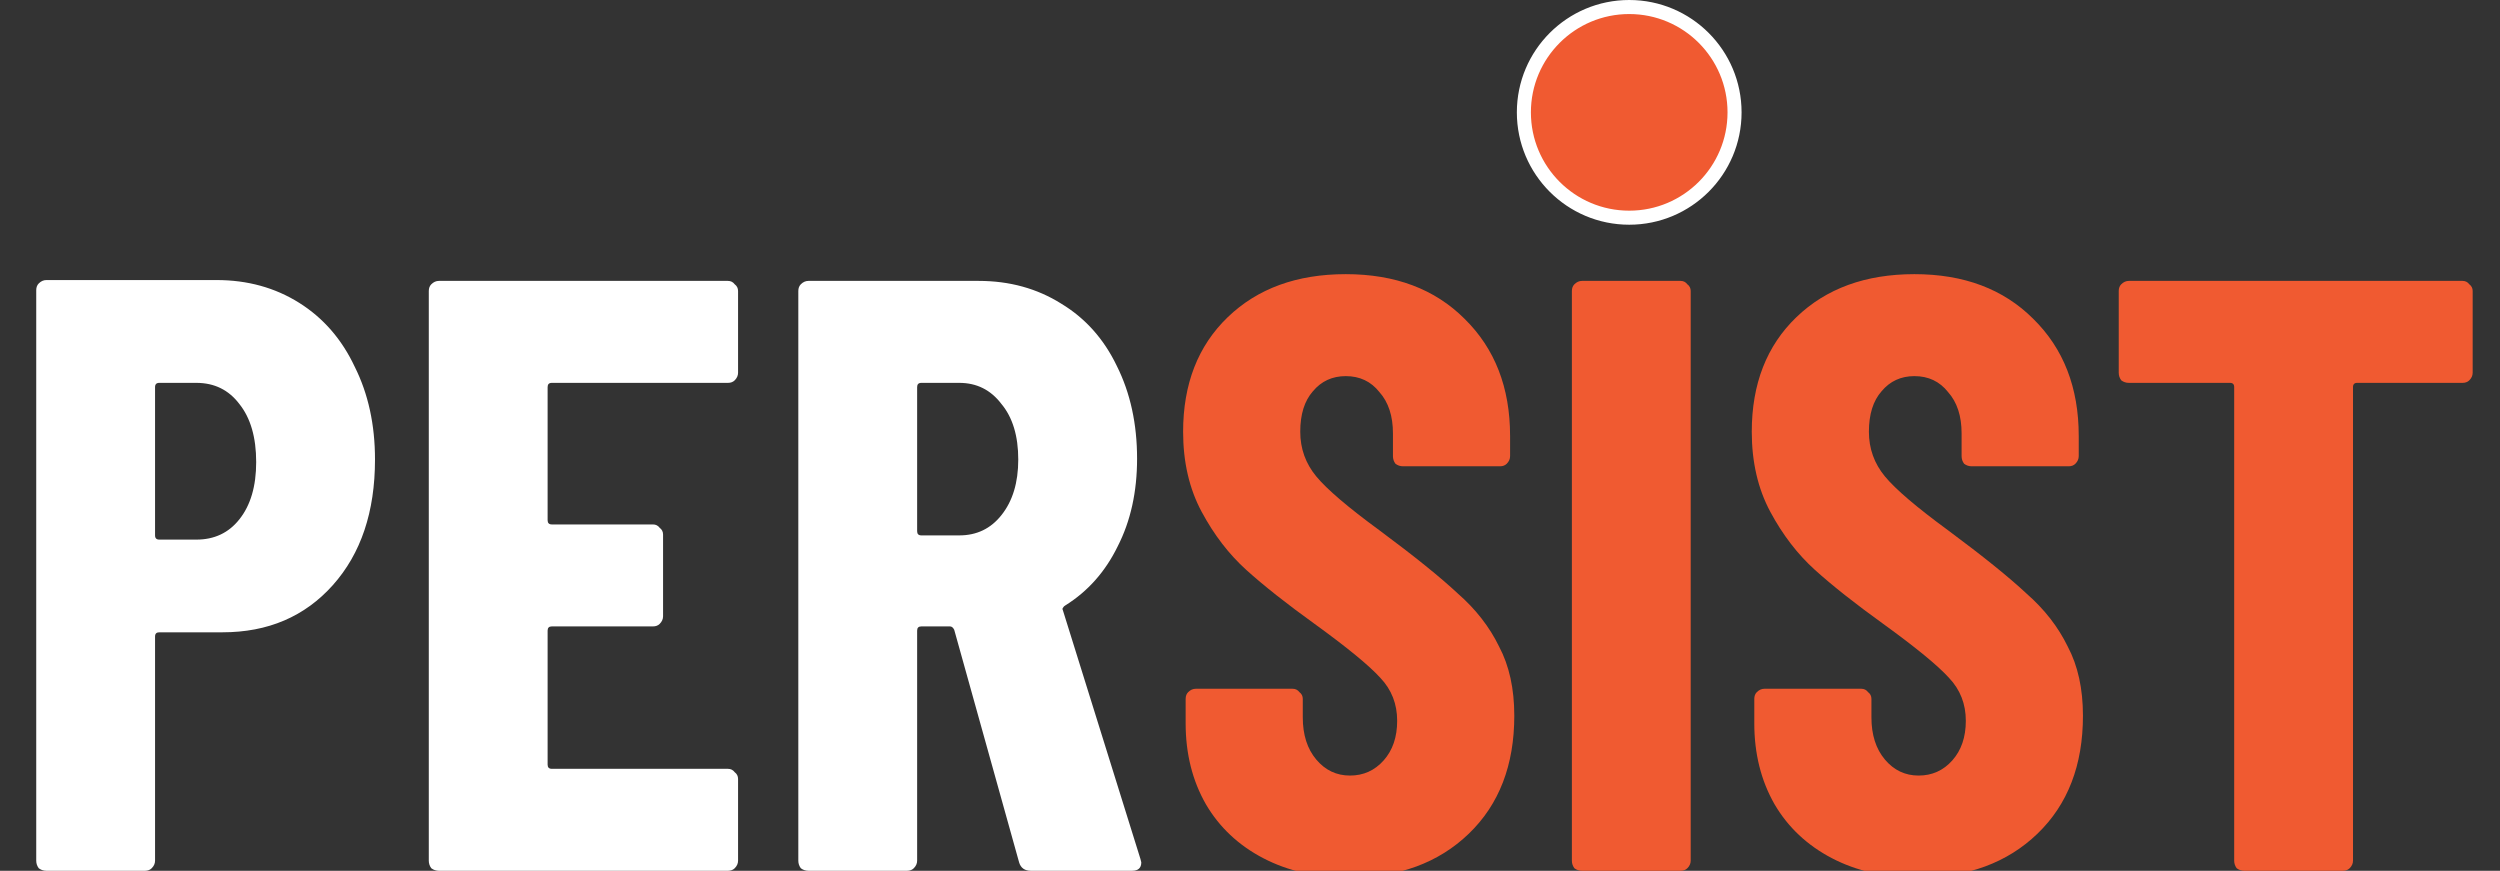 <svg width="89" height="31" viewBox="0 0 89 31" fill="none" xmlns="http://www.w3.org/2000/svg">
<rect x="0" y="0" width="89" height="31" fill="#333333" stroke="none"/>
<g clip-path="url(#clip0_5_52)">
<path d="M7.71 9.97C8.81 9.97 9.79 10.24 10.65 10.78C11.51 11.32 12.17 12.08 12.63 13.06C13.11 14.02 13.35 15.12 13.35 16.36C13.35 18.22 12.85 19.71 11.85 20.83C10.85 21.95 9.54 22.51 7.92 22.51H5.67C5.57 22.51 5.52 22.56 5.52 22.66V30.64C5.52 30.74 5.48 30.83 5.4 30.91C5.34 30.97 5.26 31 5.16 31H1.65C1.55 31 1.46 30.97 1.38 30.91C1.32 30.83 1.29 30.74 1.29 30.64V10.33C1.29 10.23 1.32 10.15 1.38 10.09C1.46 10.01 1.55 9.97 1.65 9.97H7.71ZM6.99 19.21C7.63 19.21 8.14 18.97 8.52 18.49C8.92 17.99 9.12 17.31 9.12 16.45C9.12 15.57 8.92 14.88 8.52 14.38C8.14 13.88 7.63 13.63 6.99 13.63H5.67C5.57 13.63 5.52 13.68 5.52 13.78V19.06C5.52 19.16 5.57 19.21 5.67 19.21H6.99ZM26.275 13.27C26.275 13.37 26.235 13.46 26.155 13.54C26.095 13.6 26.015 13.63 25.915 13.63H19.645C19.545 13.63 19.495 13.68 19.495 13.78V18.52C19.495 18.62 19.545 18.67 19.645 18.67H23.245C23.345 18.67 23.425 18.71 23.485 18.79C23.565 18.85 23.605 18.93 23.605 19.03V21.94C23.605 22.04 23.565 22.13 23.485 22.21C23.425 22.27 23.345 22.3 23.245 22.3H19.645C19.545 22.3 19.495 22.35 19.495 22.45V27.22C19.495 27.32 19.545 27.37 19.645 27.37H25.915C26.015 27.37 26.095 27.41 26.155 27.49C26.235 27.55 26.275 27.63 26.275 27.73V30.64C26.275 30.74 26.235 30.83 26.155 30.91C26.095 30.97 26.015 31 25.915 31H15.625C15.525 31 15.435 30.97 15.355 30.91C15.295 30.83 15.265 30.74 15.265 30.64V10.36C15.265 10.26 15.295 10.18 15.355 10.12C15.435 10.04 15.525 10 15.625 10H25.915C26.015 10 26.095 10.04 26.155 10.12C26.235 10.18 26.275 10.26 26.275 10.36V13.27ZM36.7 31C36.48 31 36.34 30.9 36.28 30.7L33.97 22.42C33.93 22.34 33.88 22.3 33.82 22.3H32.8C32.7 22.3 32.65 22.35 32.65 22.45V30.64C32.65 30.74 32.61 30.83 32.53 30.91C32.47 30.97 32.39 31 32.29 31H28.78C28.68 31 28.59 30.97 28.51 30.91C28.45 30.83 28.42 30.74 28.42 30.64V10.36C28.42 10.26 28.45 10.18 28.51 10.12C28.59 10.04 28.68 10 28.78 10H34.84C35.94 10 36.92 10.27 37.78 10.81C38.64 11.33 39.3 12.07 39.76 13.03C40.24 13.99 40.48 15.09 40.48 16.33C40.48 17.51 40.25 18.55 39.79 19.45C39.35 20.35 38.73 21.05 37.93 21.55C37.89 21.57 37.86 21.6 37.84 21.64C37.82 21.66 37.82 21.69 37.84 21.73L40.6 30.58L40.63 30.7C40.63 30.9 40.52 31 40.3 31H36.7ZM32.8 13.63C32.7 13.63 32.65 13.68 32.65 13.78V18.91C32.65 19.01 32.7 19.06 32.8 19.06H34.15C34.77 19.06 35.27 18.82 35.65 18.34C36.05 17.84 36.25 17.18 36.25 16.36C36.25 15.52 36.05 14.86 35.65 14.38C35.27 13.88 34.77 13.63 34.15 13.63H32.8Z" fill="white"/>
<path d="M48.029 31.24C46.869 31.24 45.849 31.01 44.969 30.55C44.089 30.09 43.409 29.45 42.929 28.63C42.449 27.79 42.209 26.83 42.209 25.75V24.88C42.209 24.78 42.239 24.7 42.299 24.64C42.379 24.56 42.469 24.52 42.569 24.52H46.019C46.119 24.52 46.199 24.56 46.259 24.64C46.339 24.7 46.379 24.78 46.379 24.88V25.54C46.379 26.16 46.539 26.66 46.859 27.04C47.179 27.42 47.579 27.61 48.059 27.61C48.539 27.61 48.939 27.43 49.259 27.07C49.579 26.71 49.739 26.24 49.739 25.66C49.739 25.06 49.539 24.55 49.139 24.13C48.739 23.69 47.959 23.05 46.799 22.21C45.799 21.49 44.989 20.85 44.369 20.29C43.749 19.73 43.219 19.04 42.779 18.22C42.339 17.4 42.119 16.45 42.119 15.37C42.119 13.67 42.649 12.31 43.709 11.29C44.769 10.27 46.169 9.76 47.909 9.76C49.669 9.76 51.079 10.29 52.139 11.35C53.219 12.41 53.759 13.8 53.759 15.52V16.24C53.759 16.34 53.719 16.43 53.639 16.51C53.579 16.57 53.499 16.6 53.399 16.6H49.949C49.849 16.6 49.759 16.57 49.679 16.51C49.619 16.43 49.589 16.34 49.589 16.24V15.43C49.589 14.81 49.429 14.32 49.109 13.96C48.809 13.58 48.409 13.39 47.909 13.39C47.429 13.39 47.039 13.57 46.739 13.93C46.439 14.27 46.289 14.75 46.289 15.37C46.289 15.97 46.479 16.5 46.859 16.96C47.239 17.42 47.989 18.06 49.109 18.88C50.349 19.8 51.279 20.55 51.899 21.13C52.539 21.69 53.029 22.32 53.369 23.02C53.729 23.7 53.909 24.52 53.909 25.48C53.909 27.24 53.369 28.64 52.289 29.68C51.209 30.72 49.789 31.24 48.029 31.24ZM56.319 31C56.219 31 56.129 30.97 56.049 30.91C55.989 30.83 55.959 30.74 55.959 30.64V10.36C55.959 10.26 55.989 10.18 56.049 10.12C56.129 10.04 56.219 10 56.319 10H59.829C59.929 10 60.009 10.04 60.069 10.12C60.149 10.18 60.189 10.26 60.189 10.36V30.64C60.189 30.74 60.149 30.83 60.069 30.91C60.009 30.97 59.929 31 59.829 31H56.319ZM68.273 31.24C67.113 31.24 66.093 31.01 65.213 30.55C64.333 30.09 63.653 29.45 63.173 28.63C62.693 27.79 62.453 26.83 62.453 25.75V24.88C62.453 24.78 62.483 24.7 62.543 24.64C62.623 24.56 62.713 24.52 62.813 24.52H66.263C66.363 24.52 66.443 24.56 66.503 24.64C66.583 24.7 66.623 24.78 66.623 24.88V25.54C66.623 26.16 66.783 26.66 67.103 27.04C67.423 27.42 67.823 27.61 68.303 27.61C68.783 27.61 69.183 27.43 69.503 27.07C69.823 26.71 69.983 26.24 69.983 25.66C69.983 25.06 69.783 24.55 69.383 24.13C68.983 23.69 68.203 23.05 67.043 22.21C66.043 21.49 65.233 20.85 64.613 20.29C63.993 19.73 63.463 19.04 63.023 18.22C62.583 17.4 62.363 16.45 62.363 15.37C62.363 13.67 62.893 12.31 63.953 11.29C65.013 10.27 66.413 9.76 68.153 9.76C69.913 9.76 71.323 10.29 72.383 11.35C73.463 12.41 74.003 13.8 74.003 15.52V16.24C74.003 16.34 73.963 16.43 73.883 16.51C73.823 16.57 73.743 16.6 73.643 16.6H70.193C70.093 16.6 70.003 16.57 69.923 16.51C69.863 16.43 69.833 16.34 69.833 16.24V15.43C69.833 14.81 69.673 14.32 69.353 13.96C69.053 13.58 68.653 13.39 68.153 13.39C67.673 13.39 67.283 13.57 66.983 13.93C66.683 14.27 66.533 14.75 66.533 15.37C66.533 15.97 66.723 16.5 67.103 16.96C67.483 17.42 68.233 18.06 69.353 18.88C70.593 19.8 71.523 20.55 72.143 21.13C72.783 21.69 73.273 22.32 73.613 23.02C73.973 23.7 74.153 24.52 74.153 25.48C74.153 27.24 73.613 28.64 72.533 29.68C71.453 30.72 70.033 31.24 68.273 31.24ZM87.667 10C87.767 10 87.847 10.04 87.907 10.12C87.987 10.18 88.027 10.26 88.027 10.36V13.27C88.027 13.37 87.987 13.46 87.907 13.54C87.847 13.6 87.767 13.63 87.667 13.63H83.917C83.817 13.63 83.767 13.68 83.767 13.78V30.64C83.767 30.74 83.727 30.83 83.647 30.91C83.587 30.97 83.507 31 83.407 31H79.897C79.797 31 79.707 30.97 79.627 30.91C79.567 30.83 79.537 30.74 79.537 30.64V13.78C79.537 13.68 79.487 13.63 79.387 13.63H75.787C75.687 13.63 75.597 13.6 75.517 13.54C75.457 13.46 75.427 13.37 75.427 13.27V10.36C75.427 10.26 75.457 10.18 75.517 10.12C75.597 10.04 75.687 10 75.787 10H87.667Z" fill="#F05A31"/>
<circle cx="58" cy="4" r="3.75" fill="#F05A31" stroke="white" stroke-width="0.5"/>
</g>
<defs>
<clipPath id="clip0_5_52">
<rect width="89" height="31" fill="white"/>
</clipPath>
</defs>
</svg>
